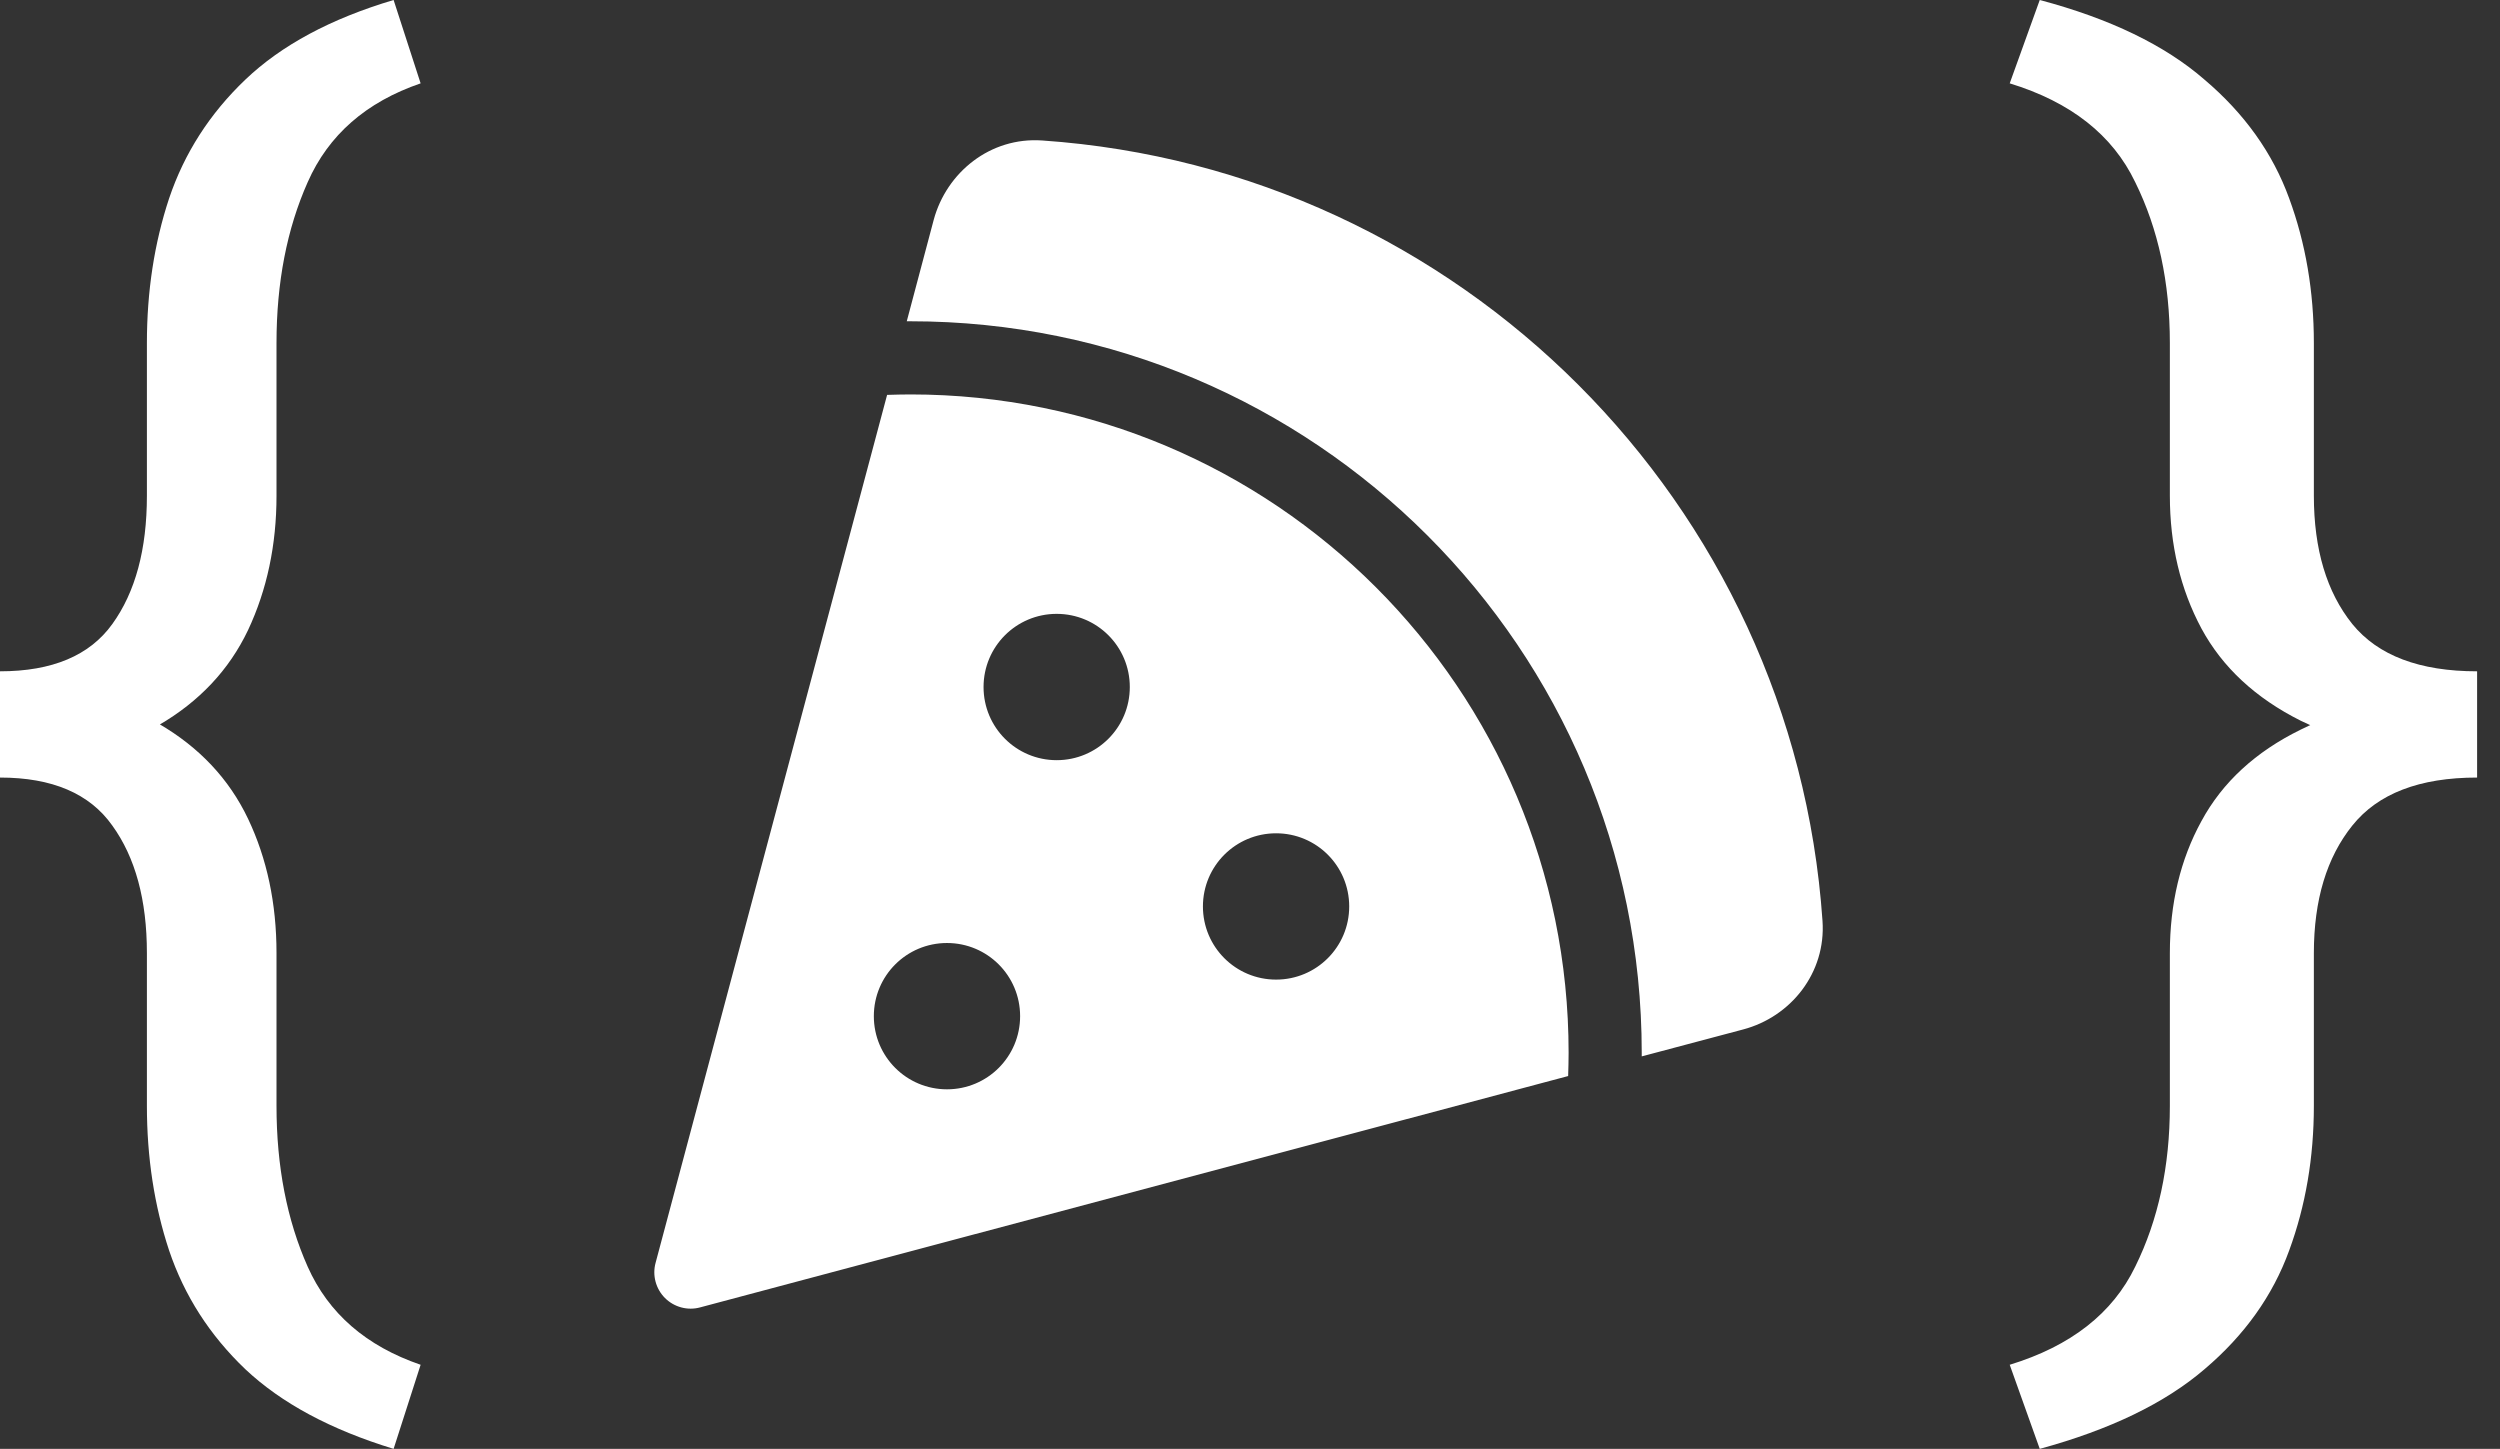 <svg width="88" height="51" viewBox="0 0 88 51" fill="none" xmlns="http://www.w3.org/2000/svg">
  <rect x="0" y="0" width="88" height="51" fill="#333333" stroke="none"/>
  <path d="M14.806 2.934C12.887 3.592 11.562 4.752 10.83 6.414C10.099 8.059 9.733 9.946 9.733 12.075V17.45C9.733 19.181 9.399 20.757 8.733 22.176C8.066 23.578 7.017 24.695 5.586 25.526C4.171 26.357 2.309 26.772 0 26.772V23.63C1.838 23.63 3.155 23.076 3.952 21.968C4.765 20.843 5.171 19.337 5.171 17.45V12.075C5.171 10.257 5.431 8.561 5.952 6.985C6.488 5.393 7.383 3.999 8.635 2.804C9.903 1.593 11.643 0.658 13.855 0L14.806 2.934ZM13.855 51C11.643 50.325 9.903 49.39 8.635 48.196C7.383 47.001 6.488 45.607 5.952 44.015C5.431 42.439 5.171 40.743 5.171 38.925V33.55C5.171 31.68 4.765 30.183 3.952 29.058C3.155 27.932 1.838 27.37 0 27.37V24.228C2.309 24.228 4.171 24.643 5.586 25.474C7.017 26.305 8.066 27.422 8.733 28.824C9.399 30.226 9.733 31.801 9.733 33.55V38.925C9.733 41.054 10.099 42.941 10.83 44.586C11.562 46.231 12.887 47.382 14.806 48.04L13.855 51Z" fill="white"/>
  <path d="M71.799 0C74.274 0.658 76.208 1.593 77.599 2.804C79.008 3.999 80.002 5.393 80.58 6.985C81.159 8.561 81.448 10.257 81.448 12.075V17.45C81.448 19.337 81.899 20.843 82.803 21.968C83.706 23.076 85.17 23.63 87.194 23.63V26.539C84.646 26.539 82.577 26.149 80.987 25.37C79.397 24.574 78.231 23.492 77.491 22.124C76.75 20.739 76.379 19.181 76.379 17.45V12.075C76.379 9.946 75.973 8.059 75.16 6.414C74.365 4.752 72.892 3.592 70.742 2.934L71.799 0ZM70.742 48.04C72.892 47.382 74.365 46.231 75.16 44.586C75.973 42.941 76.379 41.054 76.379 38.925V33.55C76.379 31.801 76.75 30.252 77.491 28.902C78.231 27.534 79.397 26.461 80.987 25.682C82.577 24.885 84.646 24.487 87.194 24.487V27.37C85.17 27.37 83.706 27.932 82.803 29.058C81.899 30.183 81.448 31.68 81.448 33.55V38.925C81.448 40.743 81.159 42.439 80.58 44.015C80.002 45.607 79.008 47.001 77.599 48.196C76.208 49.39 74.274 50.325 71.799 51L70.742 48.04Z" fill="white"/>
  <path d="M36.688 4.945C34.854 4.816 33.318 6.071 32.867 7.737L31.918 11.309C31.958 11.309 32.006 11.309 32.047 11.309C46.261 11.309 57.789 22.839 57.789 37.056C57.789 37.097 57.789 37.145 57.789 37.185L61.361 36.236C63.034 35.793 64.281 34.248 64.152 32.414C63.139 17.706 51.394 5.958 36.688 4.945ZM55.199 37.877C55.207 37.604 55.215 37.33 55.215 37.056C55.215 24.255 44.845 13.884 32.047 13.884C31.773 13.884 31.5 13.892 31.226 13.9L23.077 44.451C22.956 44.893 23.085 45.368 23.407 45.69C23.729 46.012 24.203 46.141 24.645 46.02L55.199 37.877ZM37.195 26.758C35.771 26.758 34.621 25.607 34.621 24.183C34.621 22.759 35.771 21.608 37.195 21.608C38.619 21.608 39.769 22.759 39.769 24.183C39.769 25.607 38.619 26.758 37.195 26.758ZM47.492 31.907C47.492 33.331 46.342 34.482 44.918 34.482C43.494 34.482 42.343 33.331 42.343 31.907C42.343 30.483 43.494 29.332 44.918 29.332C46.342 29.332 47.492 30.483 47.492 31.907ZM35.908 35.769C35.908 37.193 34.758 38.344 33.334 38.344C31.91 38.344 30.759 37.193 30.759 35.769C30.759 34.345 31.91 33.194 33.334 33.194C34.758 33.194 35.908 34.345 35.908 35.769Z" fill="white"/>
</svg>
